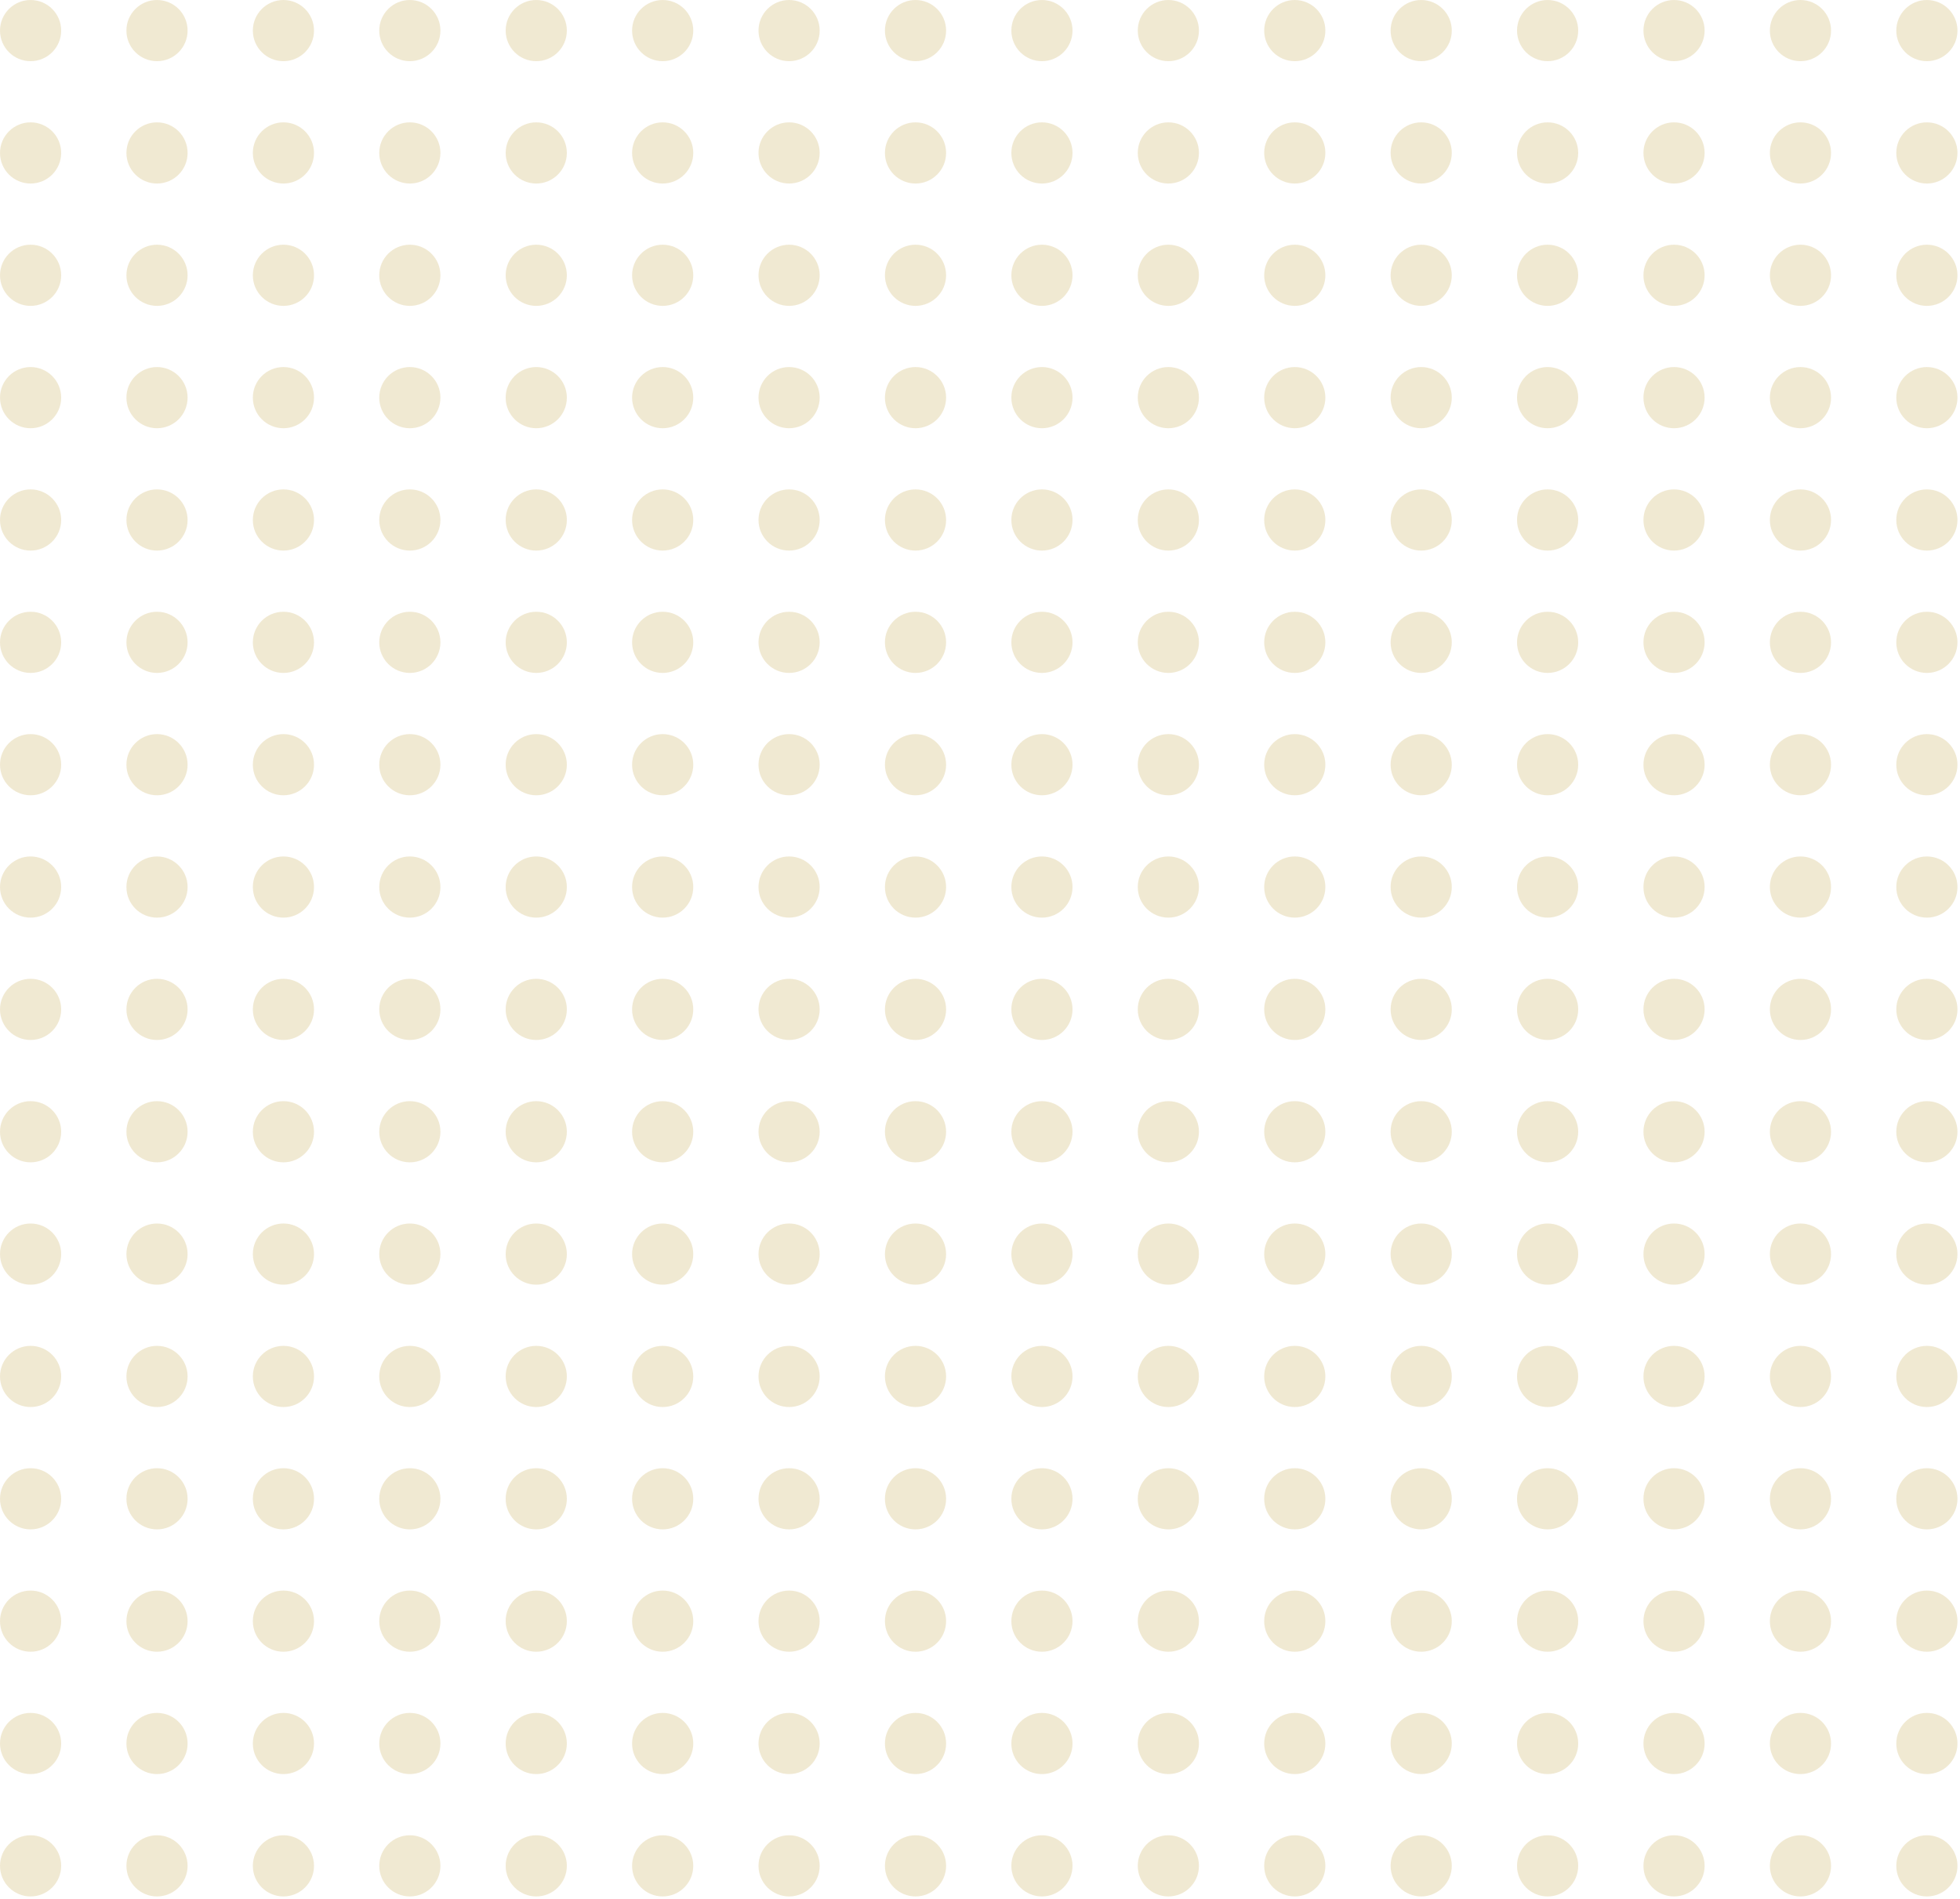 <svg width="160" height="155" viewBox="0 0 160 155" fill="none" xmlns="http://www.w3.org/2000/svg">
<g opacity="0.45">
<circle opacity="0.5" cx="2.497" cy="2.497" r="2.497" fill="#C09E3A"/>
<circle opacity="0.5" cx="85.056" cy="2.497" r="2.497" fill="#C09E3A"/>
<circle opacity="0.5" cx="43.776" cy="2.497" r="2.497" fill="#C09E3A"/>
<circle opacity="0.5" cx="126.336" cy="2.497" r="2.497" fill="#C09E3A"/>
<circle opacity="0.5" cx="23.137" cy="2.497" r="2.497" fill="#C09E3A"/>
<circle opacity="0.5" cx="105.696" cy="2.497" r="2.497" fill="#C09E3A"/>
<circle opacity="0.5" cx="64.416" cy="2.497" r="2.497" fill="#C09E3A"/>
<circle opacity="0.5" cx="146.976" cy="2.497" r="2.497" fill="#C09E3A"/>
<circle opacity="0.5" cx="12.817" cy="2.497" r="2.497" fill="#C09E3A"/>
<circle opacity="0.5" cx="95.376" cy="2.497" r="2.497" fill="#C09E3A"/>
<circle opacity="0.5" cx="54.096" cy="2.497" r="2.497" fill="#C09E3A"/>
<circle opacity="0.5" cx="136.656" cy="2.497" r="2.497" fill="#C09E3A"/>
<circle opacity="0.5" cx="33.456" cy="2.497" r="2.497" fill="#C09E3A"/>
<circle opacity="0.5" cx="116.016" cy="2.497" r="2.497" fill="#C09E3A"/>
<circle opacity="0.5" cx="74.736" cy="2.497" r="2.497" fill="#C09E3A"/>
<circle opacity="0.5" cx="157.296" cy="2.497" r="2.497" fill="#C09E3A"/>
<circle opacity="0.5" cx="2.497" cy="82.393" r="2.497" fill="#C09E3A"/>
<circle opacity="0.5" cx="85.056" cy="82.393" r="2.497" fill="#C09E3A"/>
<circle opacity="0.5" cx="43.776" cy="82.393" r="2.497" fill="#C09E3A"/>
<circle opacity="0.5" cx="126.336" cy="82.393" r="2.497" fill="#C09E3A"/>
<circle opacity="0.5" cx="23.137" cy="82.393" r="2.497" fill="#C09E3A"/>
<circle opacity="0.5" cx="105.696" cy="82.393" r="2.497" fill="#C09E3A"/>
<circle opacity="0.5" cx="64.416" cy="82.393" r="2.497" fill="#C09E3A"/>
<circle opacity="0.5" cx="146.976" cy="82.393" r="2.497" fill="#C09E3A"/>
<circle opacity="0.5" cx="12.817" cy="82.393" r="2.497" fill="#C09E3A"/>
<circle opacity="0.5" cx="95.376" cy="82.393" r="2.497" fill="#C09E3A"/>
<circle opacity="0.5" cx="54.096" cy="82.393" r="2.497" fill="#C09E3A"/>
<circle opacity="0.5" cx="136.656" cy="82.393" r="2.497" fill="#C09E3A"/>
<circle opacity="0.5" cx="33.456" cy="82.393" r="2.497" fill="#C09E3A"/>
<circle opacity="0.5" cx="116.016" cy="82.393" r="2.497" fill="#C09E3A"/>
<circle opacity="0.5" cx="74.736" cy="82.393" r="2.497" fill="#C09E3A"/>
<circle opacity="0.5" cx="157.296" cy="82.393" r="2.497" fill="#C09E3A"/>
<circle opacity="0.5" cx="2.497" cy="42.445" r="2.497" fill="#C09E3A"/>
<circle opacity="0.5" cx="85.056" cy="42.445" r="2.497" fill="#C09E3A"/>
<circle opacity="0.5" cx="43.776" cy="42.445" r="2.497" fill="#C09E3A"/>
<circle opacity="0.5" cx="126.336" cy="42.445" r="2.497" fill="#C09E3A"/>
<circle opacity="0.5" cx="23.137" cy="42.445" r="2.497" fill="#C09E3A"/>
<circle opacity="0.5" cx="105.696" cy="42.445" r="2.497" fill="#C09E3A"/>
<circle opacity="0.5" cx="64.416" cy="42.445" r="2.497" fill="#C09E3A"/>
<circle opacity="0.5" cx="146.976" cy="42.445" r="2.497" fill="#C09E3A"/>
<circle opacity="0.5" cx="12.817" cy="42.445" r="2.497" fill="#C09E3A"/>
<circle opacity="0.5" cx="95.376" cy="42.445" r="2.497" fill="#C09E3A"/>
<circle opacity="0.5" cx="54.096" cy="42.445" r="2.497" fill="#C09E3A"/>
<circle opacity="0.5" cx="136.656" cy="42.445" r="2.497" fill="#C09E3A"/>
<circle opacity="0.5" cx="33.456" cy="42.445" r="2.497" fill="#C09E3A"/>
<circle opacity="0.5" cx="116.016" cy="42.445" r="2.497" fill="#C09E3A"/>
<circle opacity="0.5" cx="74.736" cy="42.445" r="2.497" fill="#C09E3A"/>
<circle opacity="0.5" cx="157.296" cy="42.445" r="2.497" fill="#C09E3A"/>
<circle opacity="0.5" cx="2.497" cy="122.341" r="2.497" fill="#C09E3A"/>
<circle opacity="0.5" cx="85.056" cy="122.341" r="2.497" fill="#C09E3A"/>
<circle opacity="0.5" cx="43.776" cy="122.341" r="2.497" fill="#C09E3A"/>
<circle opacity="0.5" cx="126.336" cy="122.341" r="2.497" fill="#C09E3A"/>
<circle opacity="0.5" cx="23.137" cy="122.341" r="2.497" fill="#C09E3A"/>
<circle opacity="0.5" cx="105.696" cy="122.341" r="2.497" fill="#C09E3A"/>
<circle opacity="0.5" cx="64.416" cy="122.341" r="2.497" fill="#C09E3A"/>
<circle opacity="0.5" cx="146.976" cy="122.341" r="2.497" fill="#C09E3A"/>
<circle opacity="0.5" cx="12.817" cy="122.341" r="2.497" fill="#C09E3A"/>
<circle opacity="0.5" cx="95.376" cy="122.341" r="2.497" fill="#C09E3A"/>
<circle opacity="0.5" cx="54.096" cy="122.341" r="2.497" fill="#C09E3A"/>
<circle opacity="0.5" cx="136.656" cy="122.341" r="2.497" fill="#C09E3A"/>
<circle opacity="0.5" cx="33.456" cy="122.341" r="2.497" fill="#C09E3A"/>
<circle opacity="0.5" cx="116.016" cy="122.341" r="2.497" fill="#C09E3A"/>
<circle opacity="0.5" cx="74.736" cy="122.341" r="2.497" fill="#C09E3A"/>
<circle opacity="0.5" cx="157.296" cy="122.341" r="2.497" fill="#C09E3A"/>
<circle opacity="0.5" cx="2.497" cy="22.471" r="2.497" fill="#C09E3A"/>
<circle opacity="0.5" cx="85.056" cy="22.471" r="2.497" fill="#C09E3A"/>
<circle opacity="0.5" cx="43.776" cy="22.471" r="2.497" fill="#C09E3A"/>
<circle opacity="0.5" cx="126.336" cy="22.471" r="2.497" fill="#C09E3A"/>
<circle opacity="0.5" cx="23.137" cy="22.471" r="2.497" fill="#C09E3A"/>
<circle opacity="0.5" cx="105.696" cy="22.471" r="2.497" fill="#C09E3A"/>
<circle opacity="0.5" cx="64.416" cy="22.471" r="2.497" fill="#C09E3A"/>
<circle opacity="0.5" cx="146.976" cy="22.471" r="2.497" fill="#C09E3A"/>
<circle opacity="0.5" cx="12.817" cy="22.471" r="2.497" fill="#C09E3A"/>
<circle opacity="0.5" cx="95.376" cy="22.471" r="2.497" fill="#C09E3A"/>
<circle opacity="0.5" cx="54.096" cy="22.471" r="2.497" fill="#C09E3A"/>
<circle opacity="0.5" cx="136.656" cy="22.471" r="2.497" fill="#C09E3A"/>
<circle opacity="0.5" cx="33.456" cy="22.471" r="2.497" fill="#C09E3A"/>
<circle opacity="0.5" cx="116.016" cy="22.471" r="2.497" fill="#C09E3A"/>
<circle opacity="0.5" cx="74.736" cy="22.471" r="2.497" fill="#C09E3A"/>
<circle opacity="0.5" cx="157.296" cy="22.471" r="2.497" fill="#C09E3A"/>
<circle opacity="0.5" cx="2.497" cy="102.367" r="2.497" fill="#C09E3A"/>
<circle opacity="0.5" cx="85.056" cy="102.367" r="2.497" fill="#C09E3A"/>
<circle opacity="0.5" cx="43.776" cy="102.367" r="2.497" fill="#C09E3A"/>
<circle opacity="0.5" cx="126.336" cy="102.367" r="2.497" fill="#C09E3A"/>
<circle opacity="0.5" cx="23.137" cy="102.367" r="2.497" fill="#C09E3A"/>
<circle opacity="0.5" cx="105.696" cy="102.367" r="2.497" fill="#C09E3A"/>
<circle opacity="0.5" cx="64.416" cy="102.367" r="2.497" fill="#C09E3A"/>
<circle opacity="0.5" cx="146.976" cy="102.367" r="2.497" fill="#C09E3A"/>
<circle opacity="0.5" cx="12.817" cy="102.367" r="2.497" fill="#C09E3A"/>
<circle opacity="0.5" cx="95.376" cy="102.367" r="2.497" fill="#C09E3A"/>
<circle opacity="0.5" cx="54.096" cy="102.367" r="2.497" fill="#C09E3A"/>
<circle opacity="0.5" cx="136.656" cy="102.367" r="2.497" fill="#C09E3A"/>
<circle opacity="0.5" cx="33.456" cy="102.367" r="2.497" fill="#C09E3A"/>
<circle opacity="0.5" cx="116.016" cy="102.367" r="2.497" fill="#C09E3A"/>
<circle opacity="0.5" cx="74.736" cy="102.367" r="2.497" fill="#C09E3A"/>
<circle opacity="0.5" cx="157.296" cy="102.367" r="2.497" fill="#C09E3A"/>
<circle opacity="0.5" cx="2.497" cy="62.419" r="2.497" fill="#C09E3A"/>
<circle opacity="0.5" cx="85.056" cy="62.419" r="2.497" fill="#C09E3A"/>
<circle opacity="0.5" cx="43.776" cy="62.419" r="2.497" fill="#C09E3A"/>
<circle opacity="0.5" cx="126.336" cy="62.419" r="2.497" fill="#C09E3A"/>
<circle opacity="0.5" cx="23.137" cy="62.419" r="2.497" fill="#C09E3A"/>
<circle opacity="0.5" cx="105.696" cy="62.419" r="2.497" fill="#C09E3A"/>
<circle opacity="0.5" cx="64.416" cy="62.419" r="2.497" fill="#C09E3A"/>
<circle opacity="0.5" cx="146.976" cy="62.419" r="2.497" fill="#C09E3A"/>
<circle opacity="0.5" cx="12.817" cy="62.419" r="2.497" fill="#C09E3A"/>
<circle opacity="0.5" cx="95.376" cy="62.419" r="2.497" fill="#C09E3A"/>
<circle opacity="0.5" cx="54.096" cy="62.419" r="2.497" fill="#C09E3A"/>
<circle opacity="0.5" cx="136.656" cy="62.419" r="2.497" fill="#C09E3A"/>
<circle opacity="0.5" cx="33.456" cy="62.419" r="2.497" fill="#C09E3A"/>
<circle opacity="0.5" cx="116.016" cy="62.419" r="2.497" fill="#C09E3A"/>
<circle opacity="0.5" cx="74.736" cy="62.419" r="2.497" fill="#C09E3A"/>
<circle opacity="0.5" cx="157.296" cy="62.419" r="2.497" fill="#C09E3A"/>
<circle opacity="0.5" cx="2.497" cy="142.315" r="2.497" fill="#C09E3A"/>
<circle opacity="0.5" cx="85.056" cy="142.315" r="2.497" fill="#C09E3A"/>
<circle opacity="0.5" cx="43.776" cy="142.315" r="2.497" fill="#C09E3A"/>
<circle opacity="0.5" cx="126.336" cy="142.315" r="2.497" fill="#C09E3A"/>
<circle opacity="0.5" cx="23.137" cy="142.315" r="2.497" fill="#C09E3A"/>
<circle opacity="0.5" cx="105.696" cy="142.315" r="2.497" fill="#C09E3A"/>
<circle opacity="0.5" cx="64.416" cy="142.315" r="2.497" fill="#C09E3A"/>
<circle opacity="0.5" cx="146.976" cy="142.315" r="2.497" fill="#C09E3A"/>
<circle opacity="0.5" cx="12.817" cy="142.315" r="2.497" fill="#C09E3A"/>
<circle opacity="0.5" cx="95.376" cy="142.315" r="2.497" fill="#C09E3A"/>
<circle opacity="0.5" cx="54.096" cy="142.315" r="2.497" fill="#C09E3A"/>
<circle opacity="0.5" cx="136.656" cy="142.315" r="2.497" fill="#C09E3A"/>
<circle opacity="0.5" cx="33.456" cy="142.315" r="2.497" fill="#C09E3A"/>
<circle opacity="0.5" cx="116.016" cy="142.315" r="2.497" fill="#C09E3A"/>
<circle opacity="0.5" cx="74.736" cy="142.315" r="2.497" fill="#C09E3A"/>
<circle opacity="0.5" cx="157.296" cy="142.315" r="2.497" fill="#C09E3A"/>
<circle opacity="0.5" cx="2.497" cy="12.484" r="2.497" fill="#C09E3A"/>
<circle opacity="0.5" cx="85.056" cy="12.484" r="2.497" fill="#C09E3A"/>
<circle opacity="0.5" cx="43.776" cy="12.484" r="2.497" fill="#C09E3A"/>
<circle opacity="0.5" cx="126.336" cy="12.484" r="2.497" fill="#C09E3A"/>
<circle opacity="0.5" cx="23.137" cy="12.484" r="2.497" fill="#C09E3A"/>
<circle opacity="0.5" cx="105.696" cy="12.484" r="2.497" fill="#C09E3A"/>
<circle opacity="0.5" cx="64.416" cy="12.484" r="2.497" fill="#C09E3A"/>
<circle opacity="0.5" cx="146.976" cy="12.484" r="2.497" fill="#C09E3A"/>
<circle opacity="0.5" cx="12.817" cy="12.484" r="2.497" fill="#C09E3A"/>
<circle opacity="0.5" cx="95.376" cy="12.484" r="2.497" fill="#C09E3A"/>
<circle opacity="0.5" cx="54.096" cy="12.484" r="2.497" fill="#C09E3A"/>
<circle opacity="0.5" cx="136.656" cy="12.484" r="2.497" fill="#C09E3A"/>
<circle opacity="0.5" cx="33.456" cy="12.484" r="2.497" fill="#C09E3A"/>
<circle opacity="0.5" cx="116.016" cy="12.484" r="2.497" fill="#C09E3A"/>
<circle opacity="0.5" cx="74.736" cy="12.484" r="2.497" fill="#C09E3A"/>
<circle opacity="0.5" cx="157.296" cy="12.484" r="2.497" fill="#C09E3A"/>
<circle opacity="0.5" cx="2.497" cy="92.38" r="2.497" fill="#C09E3A"/>
<circle opacity="0.5" cx="85.056" cy="92.38" r="2.497" fill="#C09E3A"/>
<circle opacity="0.5" cx="43.776" cy="92.38" r="2.497" fill="#C09E3A"/>
<circle opacity="0.5" cx="126.336" cy="92.38" r="2.497" fill="#C09E3A"/>
<circle opacity="0.5" cx="23.137" cy="92.38" r="2.497" fill="#C09E3A"/>
<circle opacity="0.5" cx="105.696" cy="92.38" r="2.497" fill="#C09E3A"/>
<circle opacity="0.5" cx="64.416" cy="92.38" r="2.497" fill="#C09E3A"/>
<circle opacity="0.5" cx="146.976" cy="92.38" r="2.497" fill="#C09E3A"/>
<circle opacity="0.5" cx="12.817" cy="92.38" r="2.497" fill="#C09E3A"/>
<circle opacity="0.5" cx="95.376" cy="92.38" r="2.497" fill="#C09E3A"/>
<circle opacity="0.5" cx="54.096" cy="92.38" r="2.497" fill="#C09E3A"/>
<circle opacity="0.5" cx="136.656" cy="92.38" r="2.497" fill="#C09E3A"/>
<circle opacity="0.5" cx="33.456" cy="92.38" r="2.497" fill="#C09E3A"/>
<circle opacity="0.5" cx="116.016" cy="92.38" r="2.497" fill="#C09E3A"/>
<circle opacity="0.5" cx="74.736" cy="92.38" r="2.497" fill="#C09E3A"/>
<circle opacity="0.5" cx="157.296" cy="92.38" r="2.497" fill="#C09E3A"/>
<circle opacity="0.5" cx="2.497" cy="52.432" r="2.497" fill="#C09E3A"/>
<circle opacity="0.5" cx="85.056" cy="52.432" r="2.497" fill="#C09E3A"/>
<circle opacity="0.5" cx="43.776" cy="52.432" r="2.497" fill="#C09E3A"/>
<circle opacity="0.5" cx="126.336" cy="52.432" r="2.497" fill="#C09E3A"/>
<circle opacity="0.5" cx="23.137" cy="52.432" r="2.497" fill="#C09E3A"/>
<circle opacity="0.5" cx="105.696" cy="52.432" r="2.497" fill="#C09E3A"/>
<circle opacity="0.5" cx="64.416" cy="52.432" r="2.497" fill="#C09E3A"/>
<circle opacity="0.5" cx="146.976" cy="52.432" r="2.497" fill="#C09E3A"/>
<circle opacity="0.5" cx="12.817" cy="52.432" r="2.497" fill="#C09E3A"/>
<circle opacity="0.5" cx="95.376" cy="52.432" r="2.497" fill="#C09E3A"/>
<circle opacity="0.5" cx="54.096" cy="52.432" r="2.497" fill="#C09E3A"/>
<circle opacity="0.5" cx="136.656" cy="52.432" r="2.497" fill="#C09E3A"/>
<circle opacity="0.5" cx="33.456" cy="52.432" r="2.497" fill="#C09E3A"/>
<circle opacity="0.5" cx="116.016" cy="52.432" r="2.497" fill="#C09E3A"/>
<circle opacity="0.5" cx="74.736" cy="52.432" r="2.497" fill="#C09E3A"/>
<circle opacity="0.5" cx="157.296" cy="52.432" r="2.497" fill="#C09E3A"/>
<circle opacity="0.5" cx="2.497" cy="132.328" r="2.497" fill="#C09E3A"/>
<circle opacity="0.5" cx="85.056" cy="132.328" r="2.497" fill="#C09E3A"/>
<circle opacity="0.5" cx="43.776" cy="132.328" r="2.497" fill="#C09E3A"/>
<circle opacity="0.5" cx="126.336" cy="132.328" r="2.497" fill="#C09E3A"/>
<circle opacity="0.5" cx="23.137" cy="132.328" r="2.497" fill="#C09E3A"/>
<circle opacity="0.5" cx="105.696" cy="132.328" r="2.497" fill="#C09E3A"/>
<circle opacity="0.5" cx="64.416" cy="132.328" r="2.497" fill="#C09E3A"/>
<circle opacity="0.5" cx="146.976" cy="132.328" r="2.497" fill="#C09E3A"/>
<circle opacity="0.5" cx="12.817" cy="132.328" r="2.497" fill="#C09E3A"/>
<circle opacity="0.5" cx="95.376" cy="132.328" r="2.497" fill="#C09E3A"/>
<circle opacity="0.5" cx="54.096" cy="132.328" r="2.497" fill="#C09E3A"/>
<circle opacity="0.5" cx="136.656" cy="132.328" r="2.497" fill="#C09E3A"/>
<circle opacity="0.5" cx="33.456" cy="132.328" r="2.497" fill="#C09E3A"/>
<circle opacity="0.5" cx="116.016" cy="132.328" r="2.497" fill="#C09E3A"/>
<circle opacity="0.5" cx="74.736" cy="132.328" r="2.497" fill="#C09E3A"/>
<circle opacity="0.5" cx="157.296" cy="132.328" r="2.497" fill="#C09E3A"/>
<circle opacity="0.5" cx="2.497" cy="32.458" r="2.497" fill="#C09E3A"/>
<circle opacity="0.5" cx="85.056" cy="32.458" r="2.497" fill="#C09E3A"/>
<circle opacity="0.5" cx="43.776" cy="32.458" r="2.497" fill="#C09E3A"/>
<circle opacity="0.5" cx="126.336" cy="32.458" r="2.497" fill="#C09E3A"/>
<circle opacity="0.5" cx="23.137" cy="32.458" r="2.497" fill="#C09E3A"/>
<circle opacity="0.5" cx="105.696" cy="32.458" r="2.497" fill="#C09E3A"/>
<circle opacity="0.5" cx="64.416" cy="32.458" r="2.497" fill="#C09E3A"/>
<circle opacity="0.5" cx="146.976" cy="32.458" r="2.497" fill="#C09E3A"/>
<circle opacity="0.5" cx="12.817" cy="32.458" r="2.497" fill="#C09E3A"/>
<circle opacity="0.5" cx="95.376" cy="32.458" r="2.497" fill="#C09E3A"/>
<circle opacity="0.5" cx="54.096" cy="32.458" r="2.497" fill="#C09E3A"/>
<circle opacity="0.5" cx="136.656" cy="32.458" r="2.497" fill="#C09E3A"/>
<circle opacity="0.5" cx="33.456" cy="32.458" r="2.497" fill="#C09E3A"/>
<circle opacity="0.5" cx="116.016" cy="32.458" r="2.497" fill="#C09E3A"/>
<circle opacity="0.5" cx="74.736" cy="32.458" r="2.497" fill="#C09E3A"/>
<circle opacity="0.5" cx="157.296" cy="32.458" r="2.497" fill="#C09E3A"/>
<circle opacity="0.5" cx="2.497" cy="112.354" r="2.497" fill="#C09E3A"/>
<circle opacity="0.5" cx="85.056" cy="112.354" r="2.497" fill="#C09E3A"/>
<circle opacity="0.5" cx="43.776" cy="112.354" r="2.497" fill="#C09E3A"/>
<circle opacity="0.5" cx="126.336" cy="112.354" r="2.497" fill="#C09E3A"/>
<circle opacity="0.5" cx="23.137" cy="112.354" r="2.497" fill="#C09E3A"/>
<circle opacity="0.5" cx="105.696" cy="112.354" r="2.497" fill="#C09E3A"/>
<circle opacity="0.5" cx="64.416" cy="112.354" r="2.497" fill="#C09E3A"/>
<circle opacity="0.5" cx="146.976" cy="112.354" r="2.497" fill="#C09E3A"/>
<circle opacity="0.5" cx="12.817" cy="112.354" r="2.497" fill="#C09E3A"/>
<circle opacity="0.5" cx="95.376" cy="112.354" r="2.497" fill="#C09E3A"/>
<circle opacity="0.5" cx="54.096" cy="112.354" r="2.497" fill="#C09E3A"/>
<circle opacity="0.5" cx="136.656" cy="112.354" r="2.497" fill="#C09E3A"/>
<circle opacity="0.5" cx="33.456" cy="112.354" r="2.497" fill="#C09E3A"/>
<circle opacity="0.5" cx="116.016" cy="112.354" r="2.497" fill="#C09E3A"/>
<circle opacity="0.5" cx="74.736" cy="112.354" r="2.497" fill="#C09E3A"/>
<circle opacity="0.5" cx="157.296" cy="112.354" r="2.497" fill="#C09E3A"/>
<circle opacity="0.5" cx="2.497" cy="72.406" r="2.497" fill="#C09E3A"/>
<circle opacity="0.5" cx="85.056" cy="72.406" r="2.497" fill="#C09E3A"/>
<circle opacity="0.5" cx="43.776" cy="72.406" r="2.497" fill="#C09E3A"/>
<circle opacity="0.5" cx="126.336" cy="72.406" r="2.497" fill="#C09E3A"/>
<circle opacity="0.5" cx="23.137" cy="72.406" r="2.497" fill="#C09E3A"/>
<circle opacity="0.5" cx="105.696" cy="72.406" r="2.497" fill="#C09E3A"/>
<circle opacity="0.5" cx="64.416" cy="72.406" r="2.497" fill="#C09E3A"/>
<circle opacity="0.5" cx="146.976" cy="72.406" r="2.497" fill="#C09E3A"/>
<circle opacity="0.5" cx="12.817" cy="72.406" r="2.497" fill="#C09E3A"/>
<circle opacity="0.5" cx="95.376" cy="72.406" r="2.497" fill="#C09E3A"/>
<circle opacity="0.5" cx="54.096" cy="72.406" r="2.497" fill="#C09E3A"/>
<circle opacity="0.5" cx="136.656" cy="72.406" r="2.497" fill="#C09E3A"/>
<circle opacity="0.5" cx="33.456" cy="72.406" r="2.497" fill="#C09E3A"/>
<circle opacity="0.5" cx="116.016" cy="72.406" r="2.497" fill="#C09E3A"/>
<circle opacity="0.5" cx="74.736" cy="72.406" r="2.497" fill="#C09E3A"/>
<circle opacity="0.5" cx="157.296" cy="72.406" r="2.497" fill="#C09E3A"/>
<circle opacity="0.5" cx="2.497" cy="152.302" r="2.497" fill="#C09E3A"/>
<circle opacity="0.5" cx="85.056" cy="152.302" r="2.497" fill="#C09E3A"/>
<circle opacity="0.5" cx="43.776" cy="152.302" r="2.497" fill="#C09E3A"/>
<circle opacity="0.5" cx="126.336" cy="152.302" r="2.497" fill="#C09E3A"/>
<circle opacity="0.5" cx="23.137" cy="152.302" r="2.497" fill="#C09E3A"/>
<circle opacity="0.5" cx="105.696" cy="152.302" r="2.497" fill="#C09E3A"/>
<circle opacity="0.5" cx="64.416" cy="152.302" r="2.497" fill="#C09E3A"/>
<circle opacity="0.5" cx="146.976" cy="152.302" r="2.497" fill="#C09E3A"/>
<circle opacity="0.5" cx="12.817" cy="152.302" r="2.497" fill="#C09E3A"/>
<circle opacity="0.5" cx="95.376" cy="152.302" r="2.497" fill="#C09E3A"/>
<circle opacity="0.5" cx="54.096" cy="152.302" r="2.497" fill="#C09E3A"/>
<circle opacity="0.5" cx="136.656" cy="152.302" r="2.497" fill="#C09E3A"/>
<circle opacity="0.5" cx="33.456" cy="152.302" r="2.497" fill="#C09E3A"/>
<circle opacity="0.5" cx="116.016" cy="152.302" r="2.497" fill="#C09E3A"/>
<circle opacity="0.5" cx="74.736" cy="152.302" r="2.497" fill="#C09E3A"/>
<circle opacity="0.5" cx="157.296" cy="152.302" r="2.497" fill="#C09E3A"/>
</g>
</svg>
